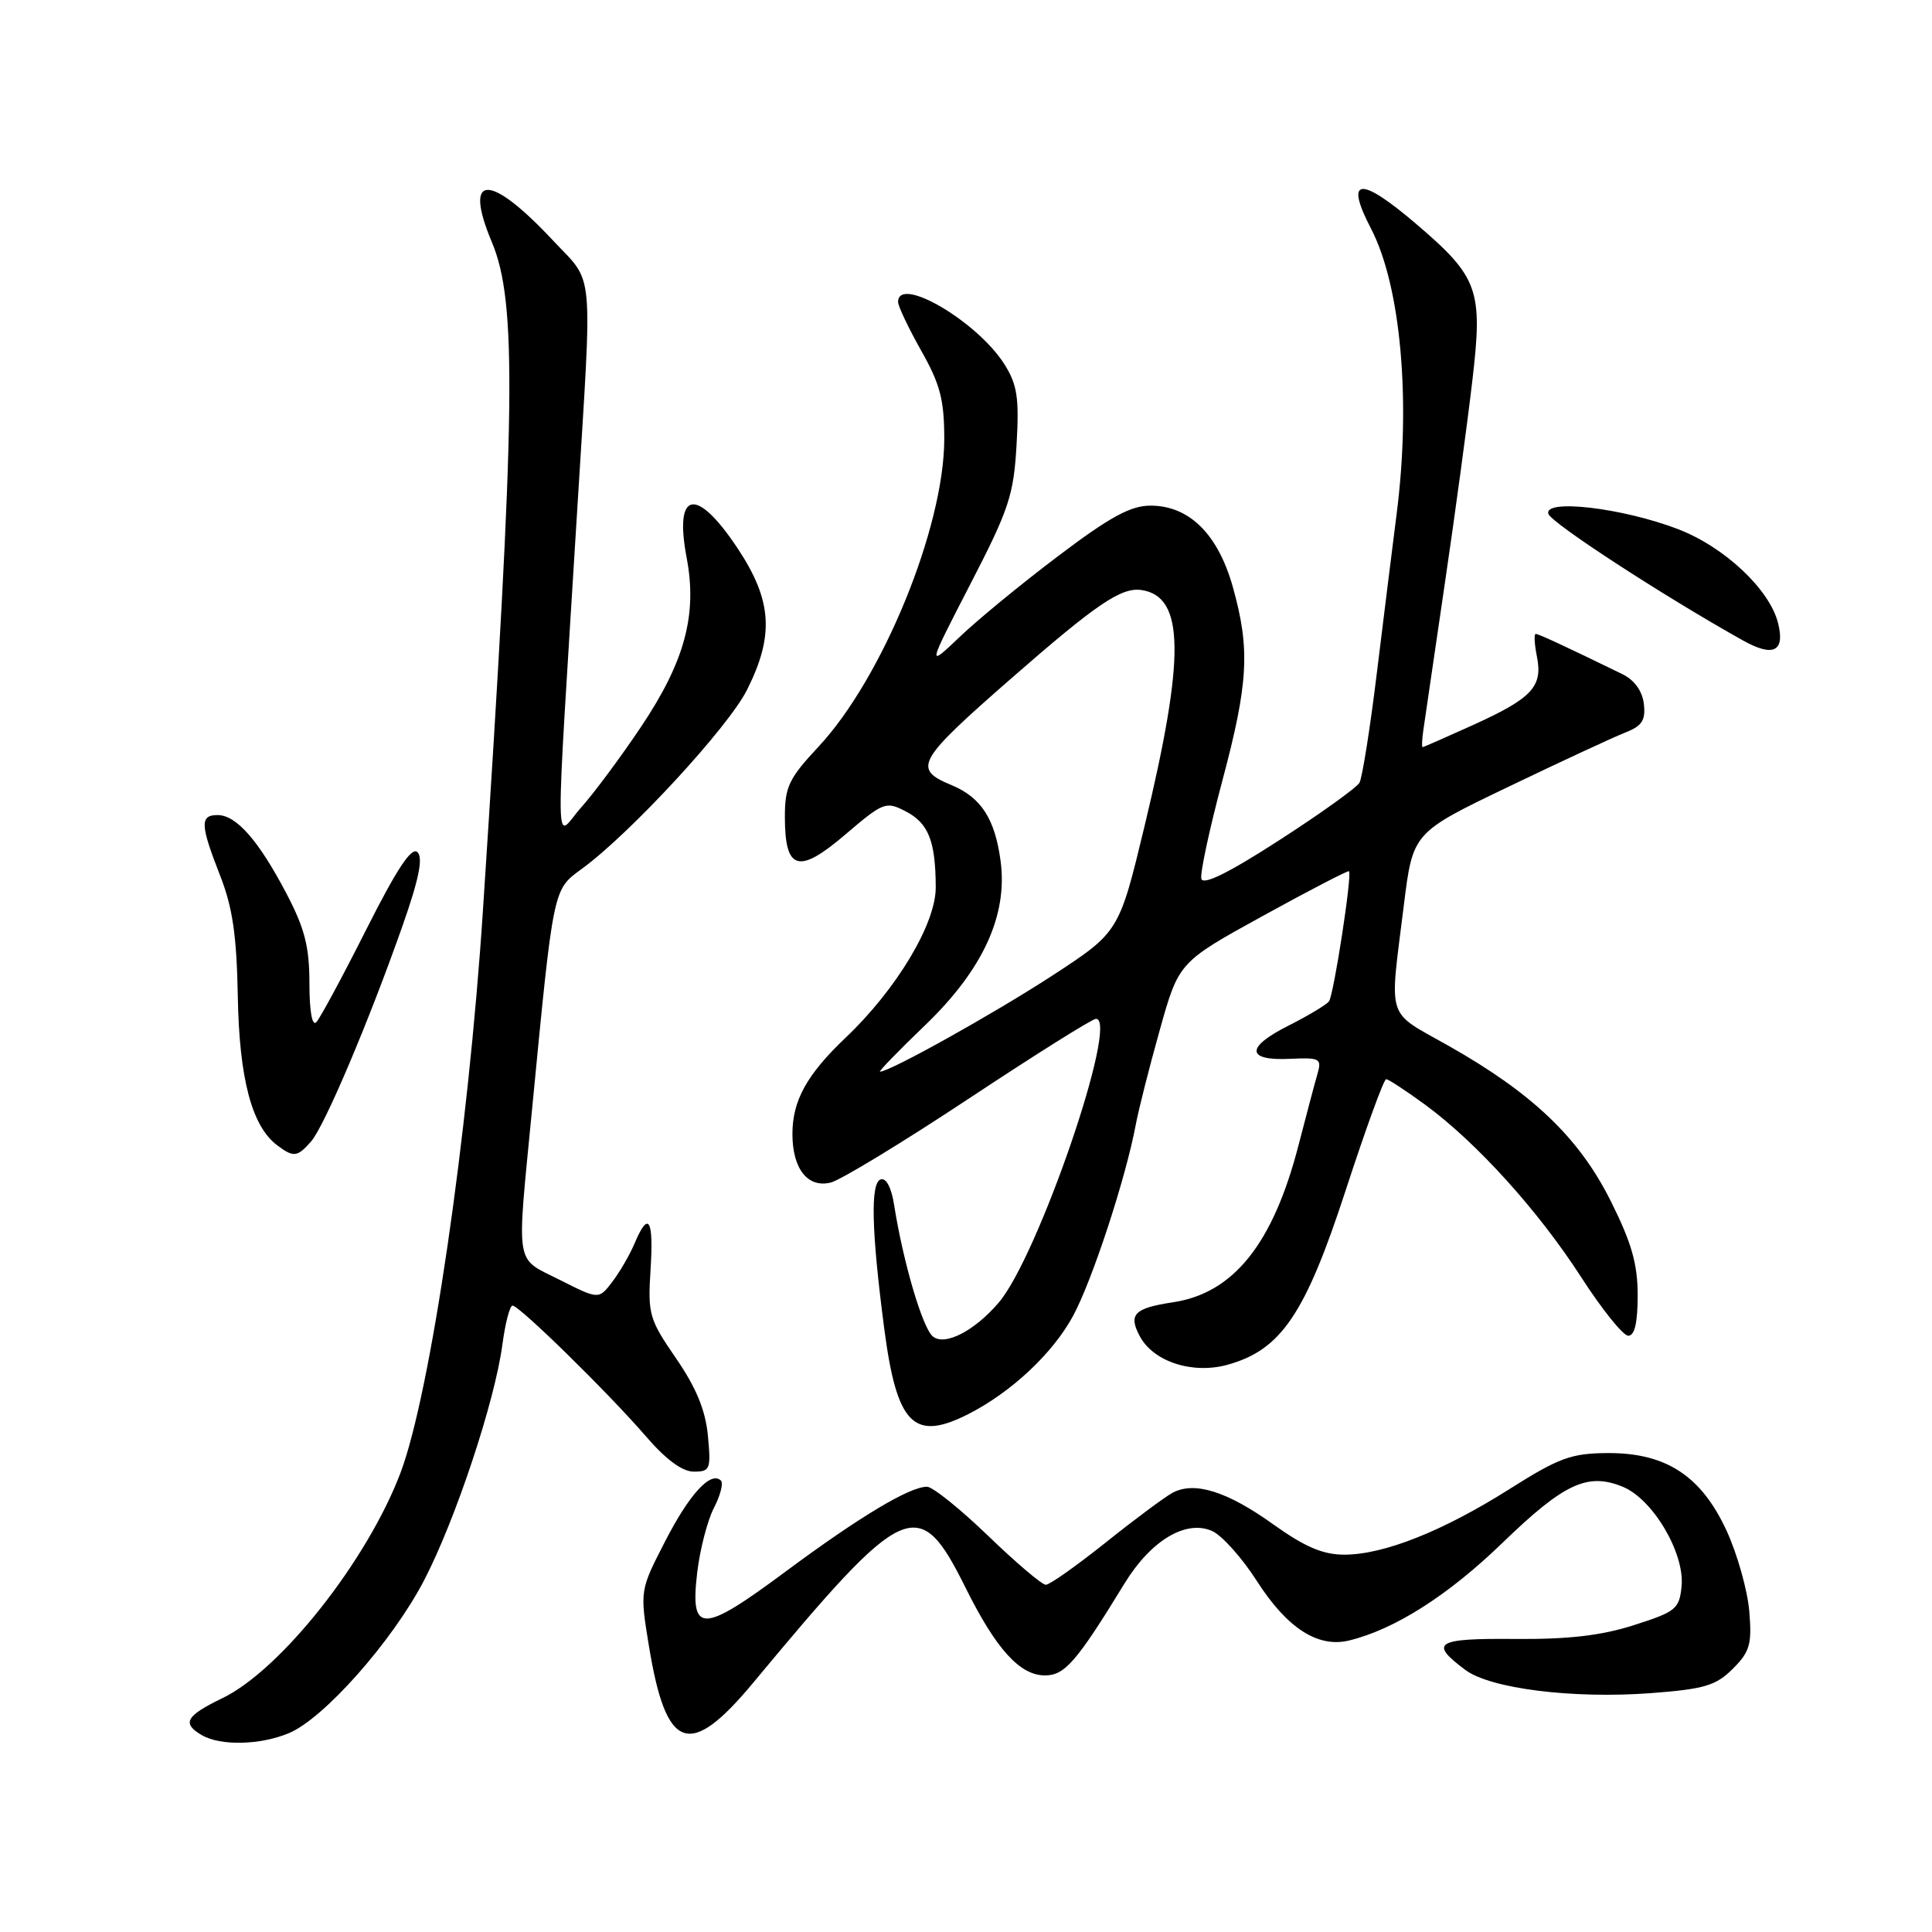 <?xml version="1.0" encoding="UTF-8" standalone="no"?>
<!DOCTYPE svg PUBLIC "-//W3C//DTD SVG 1.1//EN" "http://www.w3.org/Graphics/SVG/1.1/DTD/svg11.dtd" >
<svg xmlns="http://www.w3.org/2000/svg" xmlns:xlink="http://www.w3.org/1999/xlink" version="1.1" viewBox="0 0 256 256">
 <g >
 <path fill="currentColor"
d=" M 38.28 229.65 C 42.92 227.72 51.98 217.48 56.18 209.43 C 60.33 201.46 65.57 185.71 66.57 178.16 C 66.95 175.32 67.55 173.00 67.92 173.00 C 68.82 173.00 80.61 184.56 85.56 190.29 C 88.22 193.39 90.41 195.00 91.93 195.00 C 94.10 195.00 94.22 194.69 93.80 190.22 C 93.47 186.82 92.24 183.86 89.57 179.97 C 86.02 174.82 85.83 174.14 86.20 168.25 C 86.63 161.52 85.93 160.37 84.09 164.75 C 83.45 166.26 82.12 168.56 81.13 169.85 C 79.34 172.20 79.34 172.20 74.17 169.59 C 68.15 166.54 68.44 168.32 70.50 147.00 C 73.36 117.42 73.26 117.93 77.09 115.13 C 83.44 110.51 96.49 96.38 98.98 91.42 C 102.62 84.18 102.31 79.55 97.74 72.66 C 92.27 64.42 89.29 64.98 90.99 73.93 C 92.41 81.44 90.74 87.64 84.98 96.25 C 82.31 100.24 78.72 105.08 77.00 107.00 C 73.44 110.99 73.50 116.04 76.52 67.00 C 78.51 34.73 78.79 37.76 73.29 31.88 C 64.84 22.84 61.33 22.93 65.18 32.10 C 68.52 40.07 68.34 54.27 64.00 120.50 C 62.04 150.54 57.04 184.63 53.07 195.15 C 48.68 206.76 37.23 221.26 29.48 225.01 C 24.61 227.37 24.06 228.35 26.75 229.92 C 29.22 231.36 34.50 231.24 38.28 229.65 Z  M 99.78 223.00 C 120.02 198.65 121.73 197.88 127.96 210.42 C 131.99 218.52 135.14 222.00 138.46 222.00 C 141.09 222.00 142.64 220.22 149.01 209.81 C 152.51 204.09 157.18 201.31 160.64 202.88 C 161.93 203.47 164.58 206.43 166.52 209.46 C 170.53 215.73 174.61 218.37 178.74 217.38 C 184.78 215.92 191.86 211.42 199.07 204.45 C 207.26 196.53 210.37 195.08 215.06 197.02 C 219.03 198.67 223.24 205.80 222.82 210.17 C 222.52 213.20 222.08 213.56 216.50 215.34 C 212.16 216.73 207.79 217.23 200.68 217.17 C 190.24 217.08 189.32 217.66 194.16 221.27 C 197.49 223.76 208.40 225.12 218.75 224.35 C 225.85 223.81 227.36 223.36 229.61 221.12 C 231.87 218.86 232.15 217.87 231.79 213.51 C 231.56 210.75 230.22 205.99 228.82 202.91 C 225.45 195.56 220.76 192.49 213.00 192.54 C 208.19 192.57 206.56 193.17 200.03 197.30 C 191.17 202.90 183.36 206.00 178.13 206.00 C 175.29 206.00 172.91 204.98 168.72 201.99 C 162.60 197.60 158.27 196.25 155.37 197.80 C 154.34 198.36 150.35 201.32 146.50 204.40 C 142.65 207.47 139.09 209.99 138.58 209.99 C 138.07 210.00 134.63 207.07 130.93 203.50 C 127.22 199.93 123.58 197.00 122.83 197.00 C 120.52 197.00 113.92 200.96 104.15 208.20 C 92.97 216.51 91.43 216.53 92.38 208.39 C 92.74 205.33 93.74 201.47 94.59 199.82 C 95.45 198.17 95.87 196.53 95.53 196.19 C 94.20 194.87 91.36 197.95 88.14 204.22 C 84.78 210.75 84.78 210.75 85.99 218.13 C 88.27 232.05 91.35 233.14 99.78 223.00 Z  M 128.30 187.38 C 134.01 184.47 139.50 179.33 142.19 174.36 C 144.74 169.64 149.18 156.08 150.50 149.00 C 150.86 147.07 152.28 141.45 153.67 136.50 C 156.19 127.50 156.19 127.50 167.34 121.36 C 173.48 117.98 178.61 115.32 178.75 115.44 C 179.19 115.84 176.73 131.82 176.10 132.68 C 175.77 133.13 173.35 134.58 170.72 135.91 C 165.01 138.78 165.11 140.58 170.96 140.30 C 174.90 140.12 175.16 140.26 174.57 142.30 C 174.22 143.51 173.09 147.76 172.06 151.75 C 168.69 164.81 163.45 171.36 155.42 172.56 C 150.28 173.34 149.48 174.16 151.03 177.06 C 152.83 180.43 158.00 182.11 162.61 180.85 C 169.74 178.89 172.94 174.18 178.31 157.72 C 180.95 149.62 183.36 143.00 183.67 143.00 C 183.98 143.00 186.32 144.54 188.88 146.41 C 195.68 151.41 203.84 160.43 209.52 169.24 C 212.26 173.49 215.06 176.98 215.75 176.99 C 216.60 177.00 217.00 175.27 217.00 171.63 C 217.00 167.48 216.19 164.66 213.43 159.14 C 209.25 150.77 203.10 144.89 191.97 138.59 C 183.55 133.82 184.09 135.52 186.02 119.92 C 187.21 110.33 187.21 110.33 199.86 104.26 C 206.81 100.92 213.77 97.69 215.32 97.08 C 217.58 96.20 218.07 95.46 217.82 93.27 C 217.62 91.57 216.57 90.11 215.00 89.34 C 207.28 85.58 203.89 84.00 203.49 84.00 C 203.25 84.00 203.32 85.35 203.65 87.00 C 204.45 90.98 203.00 92.53 195.18 96.07 C 191.63 97.68 188.62 99.00 188.50 99.00 C 188.38 99.00 188.42 97.99 188.60 96.75 C 188.78 95.51 190.05 86.85 191.42 77.50 C 192.80 68.15 194.45 55.98 195.09 50.46 C 196.51 38.39 195.91 36.73 187.66 29.68 C 180.18 23.29 178.13 23.50 181.67 30.30 C 185.62 37.90 186.99 53.18 185.05 68.18 C 184.54 72.20 183.37 81.58 182.46 89.00 C 181.56 96.42 180.51 103.04 180.14 103.71 C 179.77 104.37 174.97 107.81 169.48 111.35 C 162.76 115.69 159.40 117.34 159.18 116.43 C 159.01 115.69 160.25 109.91 161.93 103.59 C 165.43 90.50 165.67 86.03 163.36 77.79 C 161.39 70.77 157.58 67.00 152.45 67.00 C 149.82 67.00 147.09 68.48 140.28 73.63 C 135.45 77.27 129.55 82.11 127.18 84.38 C 122.85 88.50 122.85 88.50 128.56 77.43 C 133.70 67.49 134.32 65.61 134.70 58.93 C 135.06 52.71 134.79 50.97 133.10 48.28 C 129.50 42.58 119.00 36.42 119.00 40.02 C 119.00 40.57 120.38 43.47 122.06 46.46 C 124.59 50.93 125.12 52.99 125.12 58.19 C 125.10 69.90 116.92 89.89 108.43 98.97 C 104.54 103.13 104.00 104.26 104.00 108.23 C 104.00 115.36 105.80 115.89 112.02 110.57 C 117.06 106.27 117.39 106.15 120.01 107.51 C 123.03 109.07 123.97 111.44 123.99 117.59 C 124.00 122.41 118.81 131.08 112.05 137.50 C 106.91 142.38 105.00 145.84 105.00 150.26 C 105.00 154.88 107.04 157.46 110.09 156.69 C 111.42 156.35 119.66 151.34 128.42 145.54 C 137.18 139.74 144.73 135.00 145.22 135.00 C 148.35 135.00 137.54 166.55 132.32 172.62 C 129.09 176.39 125.17 178.39 123.60 177.08 C 122.23 175.94 119.67 167.23 118.48 159.69 C 118.12 157.36 117.42 156.03 116.69 156.28 C 115.32 156.75 115.47 163.06 117.16 176.00 C 118.83 188.78 121.06 191.05 128.30 187.38 Z  M 41.22 151.25 C 42.99 149.23 48.85 135.42 53.31 122.75 C 55.51 116.51 56.08 113.68 55.32 112.92 C 54.55 112.15 52.60 115.10 48.53 123.17 C 45.39 129.40 42.41 134.93 41.91 135.45 C 41.36 136.02 41.00 133.98 41.00 130.30 C 41.00 125.43 40.38 123.02 37.93 118.35 C 34.26 111.36 31.31 108.00 28.83 108.00 C 26.47 108.00 26.53 109.29 29.16 116.00 C 30.82 120.23 31.36 123.93 31.51 132.00 C 31.70 142.91 33.36 149.22 36.72 151.75 C 38.90 153.39 39.40 153.33 41.22 151.25 Z  M 235.60 82.55 C 234.48 78.09 228.48 72.46 222.34 70.11 C 214.98 67.29 204.53 66.07 205.17 68.09 C 205.56 69.31 220.52 79.04 231.00 84.89 C 234.99 87.11 236.55 86.32 235.60 82.55 Z  M 122.57 135.86 C 130.24 128.49 133.56 121.28 132.58 114.06 C 131.83 108.49 130.00 105.66 126.08 104.03 C 120.89 101.88 121.47 100.84 134.00 89.89 C 145.26 80.05 148.56 77.80 151.23 78.18 C 156.97 79.01 157.08 86.97 151.65 109.50 C 148.28 123.50 148.28 123.50 139.39 129.30 C 131.68 134.32 117.91 142.00 116.61 142.00 C 116.37 142.00 119.05 139.24 122.57 135.86 Z "/>
</g>
</svg>